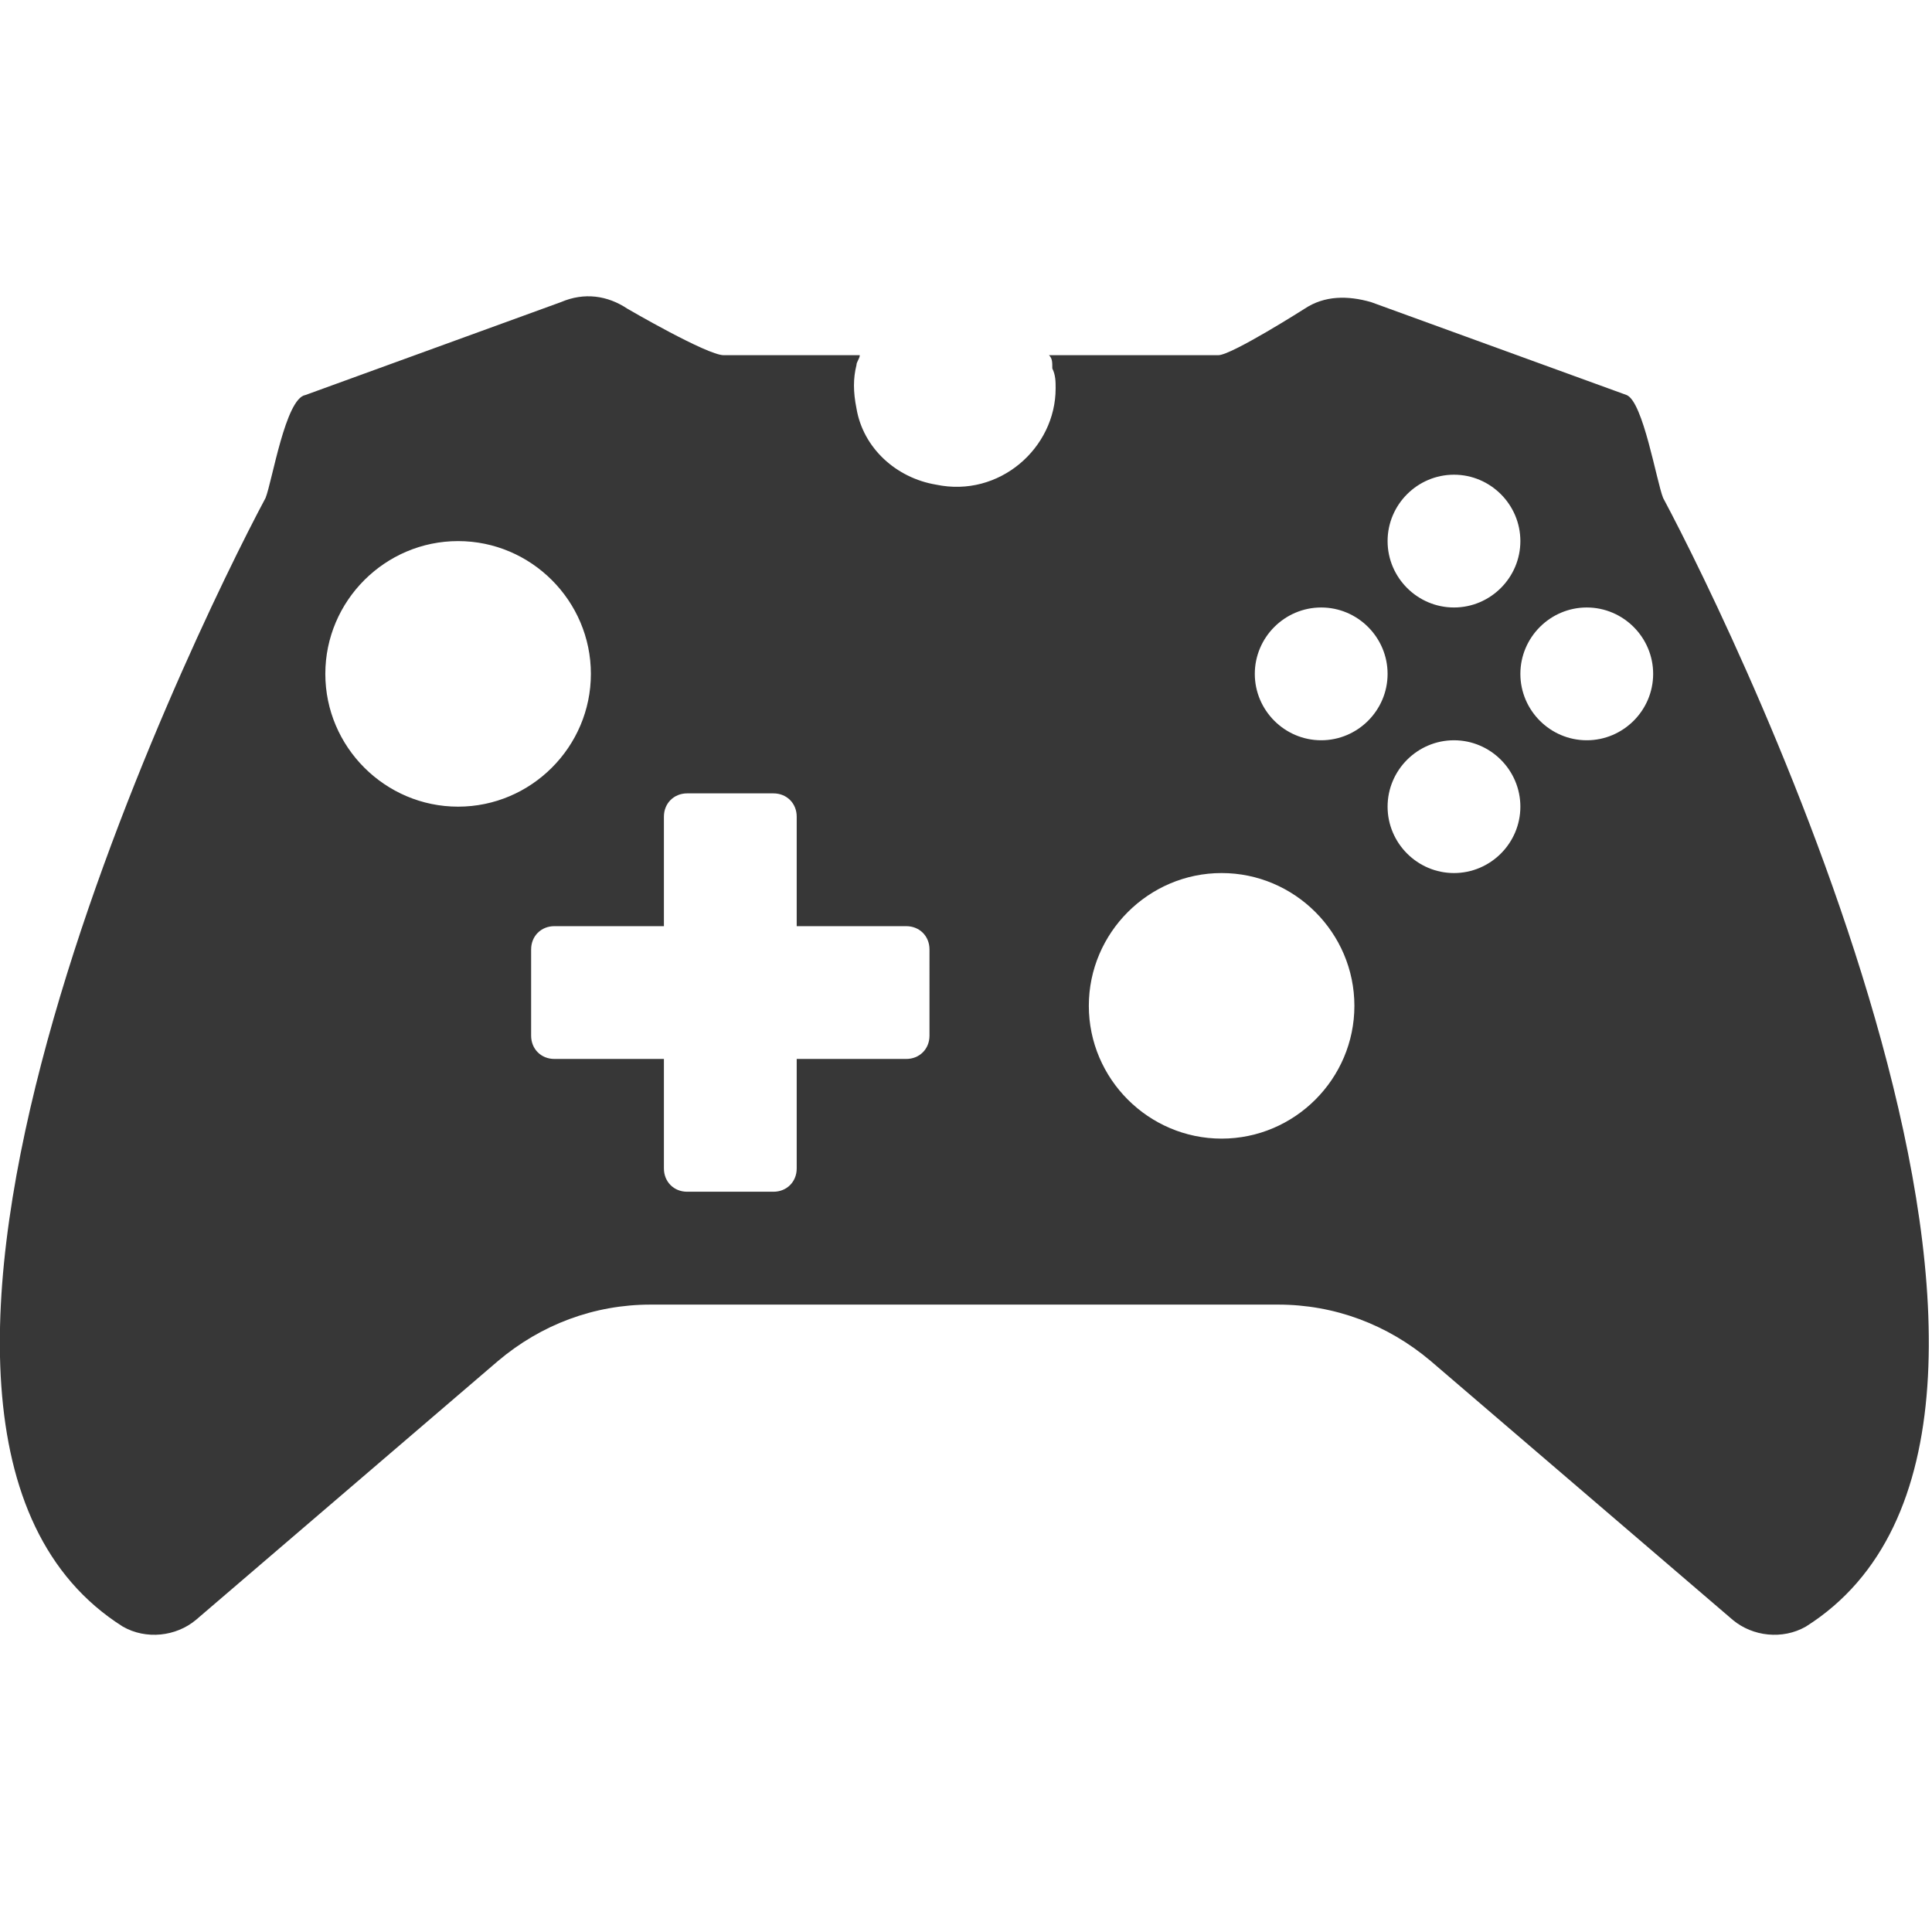 <?xml version="1.0" encoding="utf-8"?>
<!-- Generator: Adobe Illustrator 22.0.0, SVG Export Plug-In . SVG Version: 6.00 Build 0)  -->
<svg version="1.1" id="Capa_1" xmlns="http://www.w3.org/2000/svg" xmlns:xlink="http://www.w3.org/1999/xlink" x="0px" y="0px"
	 viewBox="0 0 58.2 58.2" style="enable-background:new 0 0 58.2 58.2;" xml:space="preserve">
<style type="text/css">
	.st0{fill:#373737;}
</style>
<path class="st0" d="M50.1,15c-0.2-0.5-0.6-2.9-1.1-3.1l-7.7-2.8c-0.7-0.2-1.4-0.2-2,0.2c0,0-2.2,1.4-2.6,1.4h-5.1
	c0.1,0.1,0.1,0.2,0.1,0.4c0.1,0.2,0.1,0.4,0.1,0.6c0,1.8-1.7,3.3-3.6,2.9c-1.2-0.2-2.2-1.1-2.4-2.3c-0.1-0.5-0.1-0.9,0-1.3
	c0-0.1,0.1-0.2,0.1-0.3h-4.1c-0.5,0-2.9-1.4-2.9-1.4c-0.6-0.4-1.3-0.5-2-0.2l-7.7,2.8C8.6,12,8.2,14.5,8,15C5.7,19.3-5.8,43,3.7,49
	c0.7,0.4,1.6,0.3,2.2-0.2L15,41c1.3-1.1,2.9-1.7,4.6-1.7h9.5h9.4c1.7,0,3.3,0.6,4.6,1.7l9.1,7.8c0.6,0.5,1.5,0.6,2.2,0.2
	C63.9,43,52.4,19.3,50.1,15z M13.8,24.3c-2.2,0-4-1.8-4-4c0-2.2,1.8-4,4-4c2.2,0,4,1.8,4,4C17.8,22.5,16,24.3,13.8,24.3z M28,31.2
	c0,0.4-0.3,0.7-0.7,0.7H24v3.3c0,0.4-0.3,0.7-0.7,0.7h-2.6c-0.4,0-0.7-0.3-0.7-0.7v-3.3h-3.3c-0.4,0-0.7-0.3-0.7-0.7v-2.6
	c0-0.4,0.3-0.7,0.7-0.7H20v-3.3c0-0.4,0.3-0.7,0.7-0.7h2.6c0.4,0,0.7,0.3,0.7,0.7v3.3h3.3c0.4,0,0.7,0.3,0.7,0.7V31.2z M43.8,14.3
	c1.1,0,2,0.9,2,2c0,1.1-0.9,2-2,2s-2-0.9-2-2C41.8,15.2,42.7,14.3,43.8,14.3z M36.8,34.3c-2.2,0-4-1.8-4-4c0-2.2,1.8-4,4-4
	c2.2,0,4,1.8,4,4C40.8,32.5,39,34.3,36.8,34.3z M39.8,22.3c-1.1,0-2-0.9-2-2c0-1.1,0.9-2,2-2s2,0.9,2,2
	C41.8,21.4,40.9,22.3,39.8,22.3z M43.8,26.3c-1.1,0-2-0.9-2-2c0-1.1,0.9-2,2-2s2,0.9,2,2C45.8,25.4,44.9,26.3,43.8,26.3z M47.8,22.3
	c-1.1,0-2-0.9-2-2c0-1.1,0.9-2,2-2s2,0.9,2,2C49.8,21.4,48.9,22.3,47.8,22.3z"/>
</svg>
